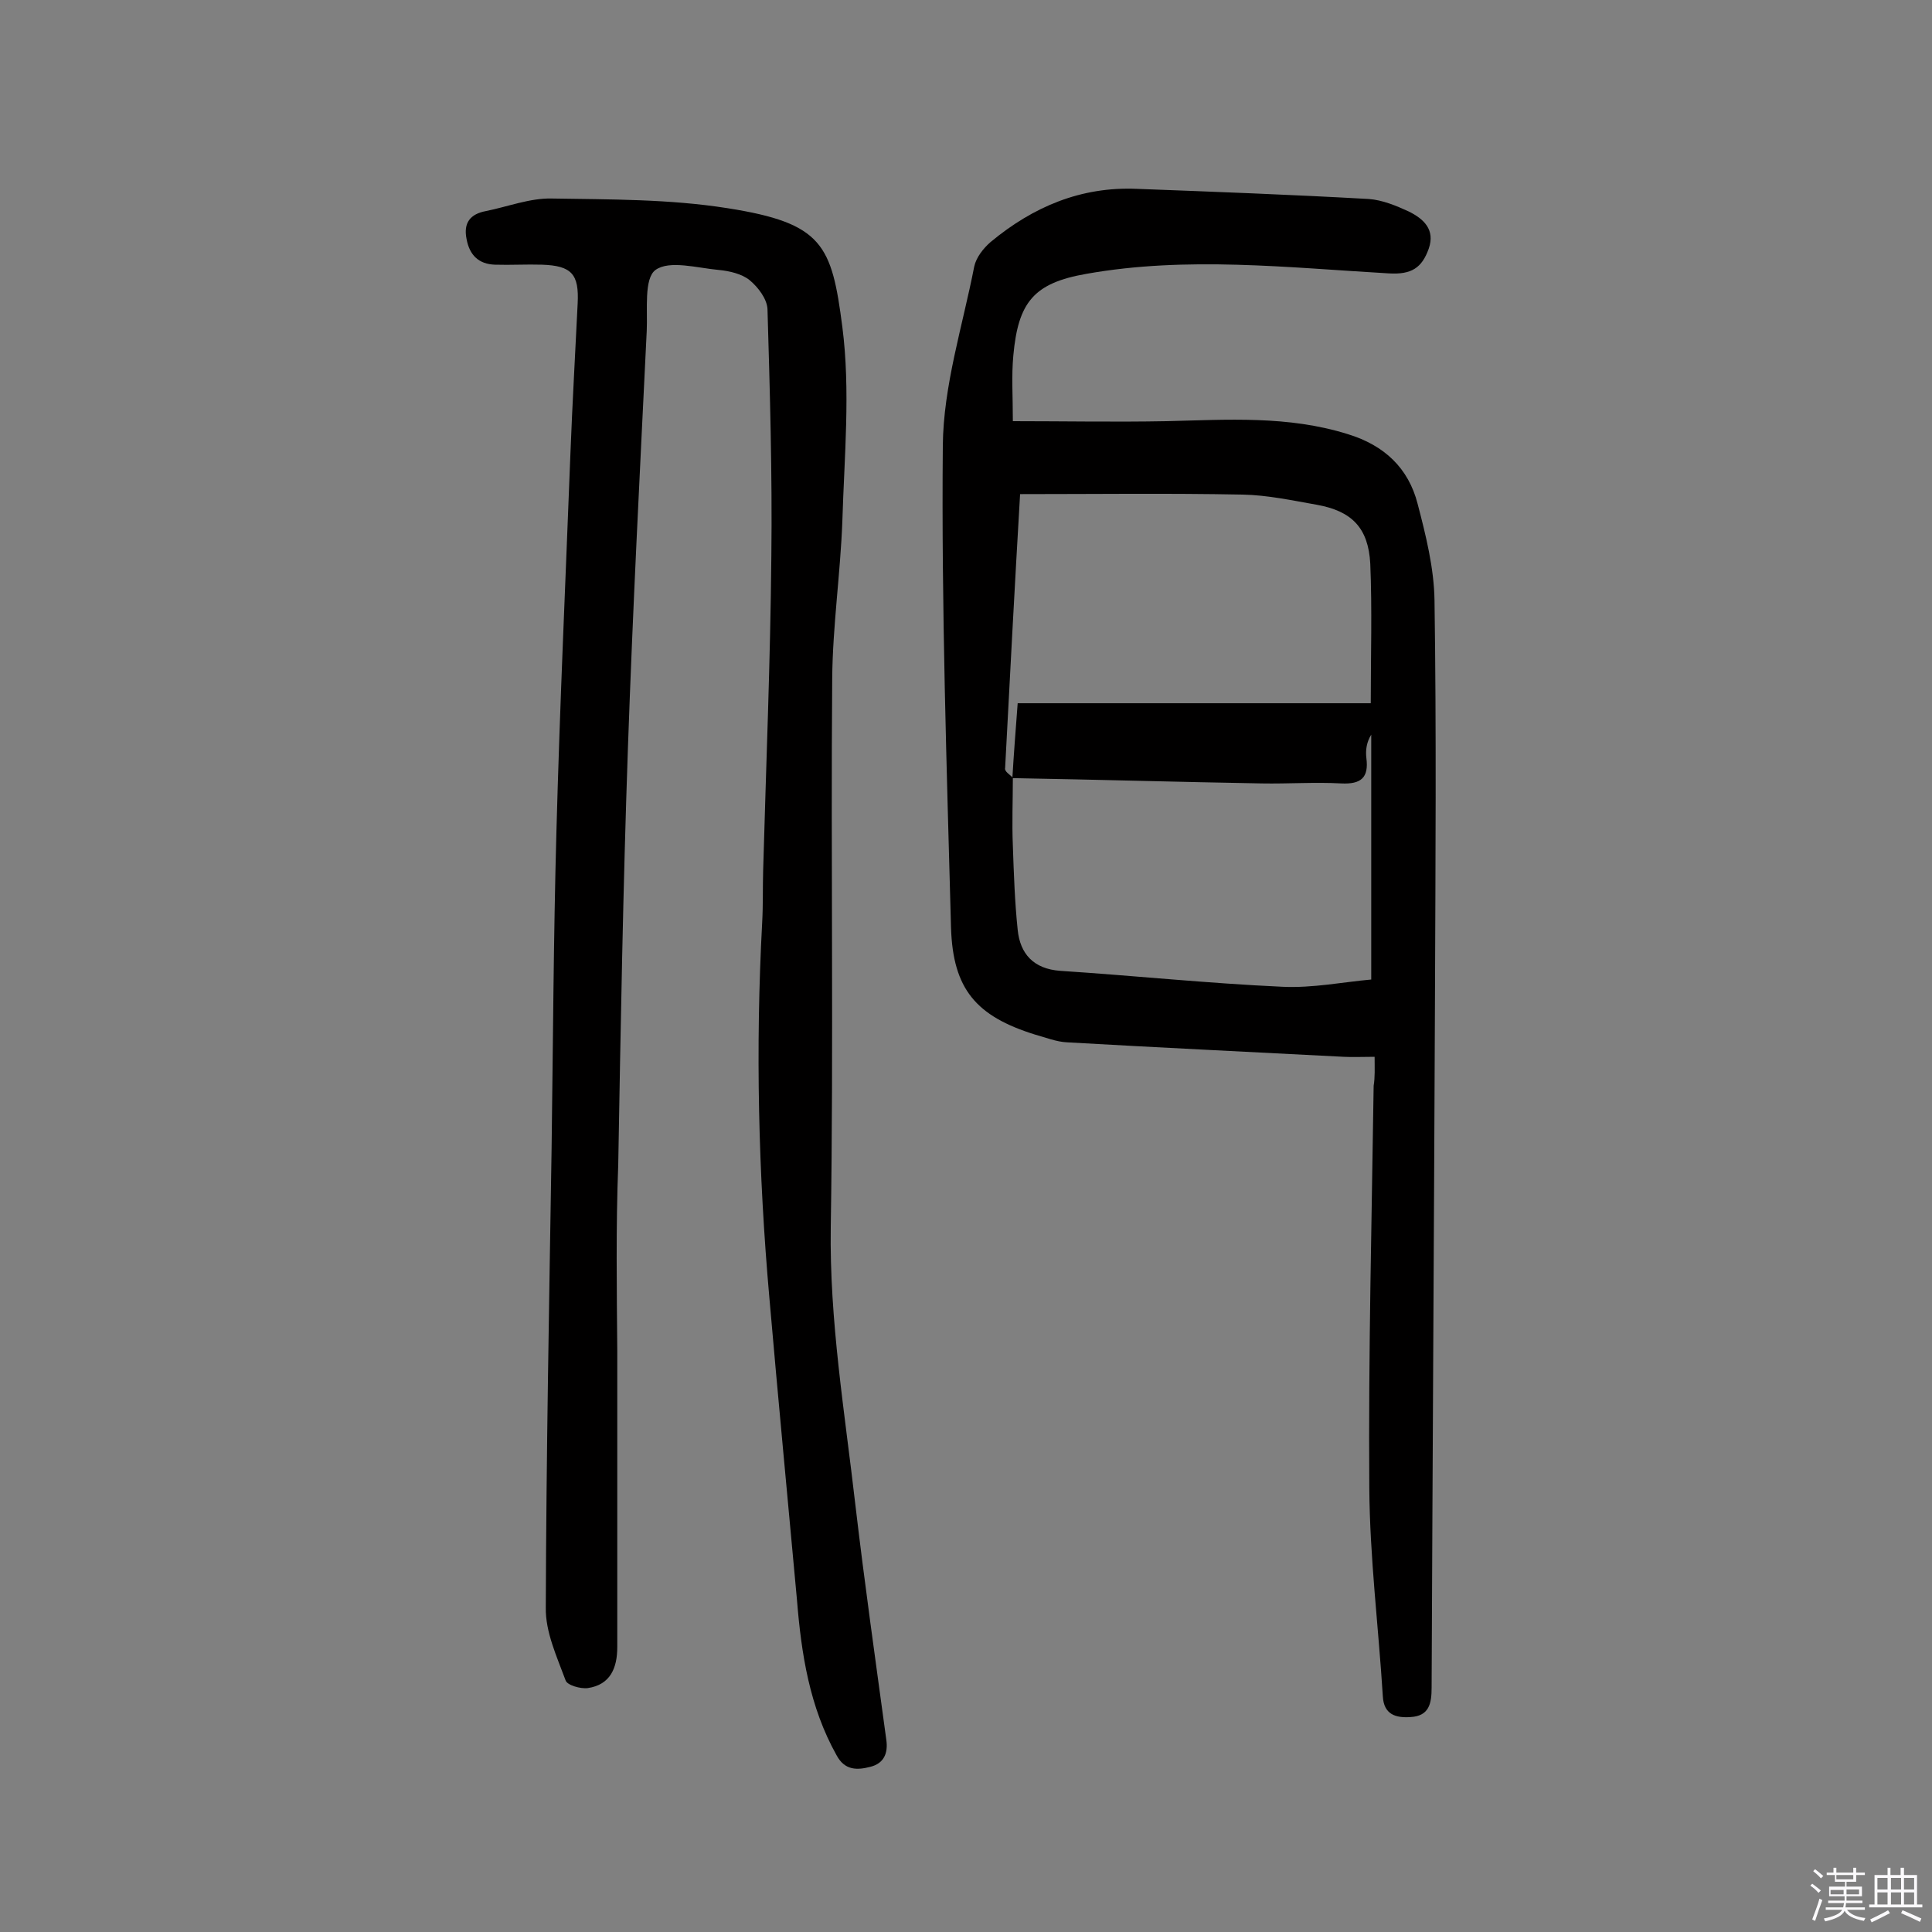 <svg enable-background="new 0 0 400 400" viewBox="0 0 400 400" xmlns="http://www.w3.org/2000/svg"><rect x="0" y="0" width="400" height="400" fill="#808080" stroke="none"/><path d="m374.8 390.4.4-.4c.7.5 1.3 1 1.8 1.4l-.5.5c-.5-.6-1.1-1.1-1.7-1.5zm1 7.3-.6-.3c.5-1.4 1.1-2.8 1.5-4.3.2.1.4.2.6.3-.5 1.3-1 2.8-1.5 4.3zm-.4-10.3.4-.4c.4.3 1 .8 1.7 1.4l-.5.5c-.4-.5-1-1-1.6-1.5zm2.5.3h1.7v-1h.6v1h3.5v-1h.6v1h1.8v.5h-1.8v1.4h-2v1h3.2v2h-3.2v.9h3.3v.5h-3.4c0 .3-.1.6-.1.9h4v.5h-3.7c.7.9 1.9 1.5 3.8 1.7-.1.2-.2.4-.3.6-2.1-.4-3.5-1.1-4-2.1-.4 1-1.8 1.7-4 2.2-.1-.2-.2-.4-.3-.6 2.1-.4 3.4-1 3.8-1.8h-3.4v-.5h3.6c.1-.3.1-.6.2-.9h-3.3v-.5h3.4c0-.3 0-.6 0-.9h-3.2v-2h3.3v-1h-2.1v-1.4h-1.7v-.5zm1.1 3.5v1h2.7c0-.3 0-.4 0-.4 0-.1 0-.2 0-.2 0-.1 0-.2 0-.3h-2.7zm1.2-3v.9h3.5v-.9zm4.7 3h-2.6v.6.4h2.6z" fill="#fbfafc"/><path d="m393.6 386.7h.6v1.5h2.7v6.1h1.1v.6h-11v-.6h1.1v-6.1h2.7v-1.5h.6v1.5h2.1v-1.5zm-2.7 8.8.4.6c-1.2.6-2.5 1.3-3.8 1.9-.1-.2-.2-.4-.3-.6 1.2-.6 2.5-1.2 3.7-1.9zm-2.2-6.7v2.4h2.1v-2.4zm0 3v2.5h2.1v-2.5zm2.8-3v2.4h2.1v-2.4zm0 3v2.5h2.1v-2.5zm6 6.1c-1.4-.7-2.7-1.3-3.9-1.8l.3-.6c1.5.6 2.7 1.2 3.9 1.7zm-1.2-9.1h-2.1v2.4h2.1zm-2.1 3v2.5h2.1v-2.5z" fill="#fbfafc"/><g fill="#010000"><path d="m284.6 218.8c-2.6 0-4.5.1-6.4 0-19.1-1-38.2-1.9-57.3-3-2.2-.1-4.4-1-6.6-1.6-12.2-3.8-17-9.4-17.4-22.1-.9-33.3-2-66.5-1.7-99.8.1-12.4 4.1-24.8 6.5-37.1.4-1.9 1.9-3.8 3.4-5.1 8.8-7.3 18.7-11.5 30.3-11 16 .6 32 1.2 48 2.1 2.8.2 5.7 1.4 8.3 2.6 3 1.5 5.5 3.7 4.1 7.7-1.4 3.9-3.5 5.4-8.3 5.1-20.9-1.2-41.8-3.6-62.6.1-10.9 1.9-14.1 5.9-15.1 16.9-.4 4.2-.1 8.4-.1 13.6 10.6 0 21.2.2 31.8 0 12.6-.3 25.2-1.2 37.6 2.7 7.5 2.3 12.5 7 14.4 14.4 1.7 6.5 3.4 13.3 3.5 20 .4 27.1.2 54.3.1 81.4-.2 47.9-.5 95.8-.7 143.7 0 3.3-.5 5.9-4.4 6.1-3 .2-5.5-.5-5.7-4.3-.9-14.4-2.7-28.7-2.8-43.1-.2-27.8.5-55.5.9-83.3.3-1.8.2-3.6.2-6zm-74.9-57.8c0 4.7-.2 9.4 0 14.1.2 5.8.4 11.7 1 17.4.5 5 3.3 8.1 8.8 8.5 15.3 1 30.6 2.6 46 3.3 6.3.3 12.7-1 18.4-1.5 0-17.5 0-34.1 0-50.7-1 1.6-1.2 3.3-1 4.9.5 4-1.1 5.4-5.2 5.2-5.5-.3-11 .1-16.5 0-17.2-.3-34.4-.8-51.6-1.1.3-5.1.7-10.2 1.1-15.5h73.1c0-9.9.3-19.4-.1-28.9-.4-7.4-3.8-10.9-11.1-12.2-5.1-.9-10.2-2-15.3-2.1-15.4-.3-30.7-.1-46.1-.1-1.1 18.7-2.1 37.7-3.1 56.7-.2.7 1 1.4 1.6 2z"/><path d="m127.8 279.7v61.3c0 4.3-1.4 7.8-6.1 8.5-1.5.2-4.3-.6-4.6-1.6-1.8-4.9-4.2-10-4.1-15.1.1-31.6.7-63.2 1.2-94.9.3-21.9.4-43.8 1-65.7.7-26.1 1.9-52.2 2.9-78.3.4-10.4 1-20.7 1.5-31.1.3-6-1.2-7.8-7.4-8-3.2-.1-6.5.1-9.7 0-3.4-.1-5.3-2-5.9-5.3-.7-3.4.8-5.2 4-5.8 4.5-.9 9.1-2.7 13.6-2.6 12.1.2 24.4.1 36.4 2 19.8 3.1 21.6 7.6 23.8 24.6 1.7 13.2.4 26.8 0 40.2-.4 10.8-2 21.7-2.1 32.5-.3 37.9.3 75.7-.3 113.6-.3 19.4 2.9 38.4 5.1 57.6 1.9 16.2 4.2 32.4 6.4 48.6.4 2.8-.5 4.9-3.3 5.6-2.7.7-5.3.8-7-2.4-5.6-10-7.3-21-8.2-32.2-1.9-20.8-3.9-41.6-5.7-62.4-2.3-25.9-2.9-51.8-1.5-77.8.2-3.6.1-7.1.2-10.7.6-21.7 1.5-43.4 1.7-65.2.2-17-.3-34.1-.8-51.1-.1-2.1-1.9-4.5-3.7-6-1.6-1.3-4.2-1.9-6.3-2.1-4.5-.4-10.3-2.1-13.2 0-2.4 1.8-1.6 8.2-1.8 12.6-1.4 28.8-2.9 57.7-3.9 86.5-1 28.7-1.5 57.4-2 86.1-.5 13-.3 25.8-.2 38.6z"/></g></svg>